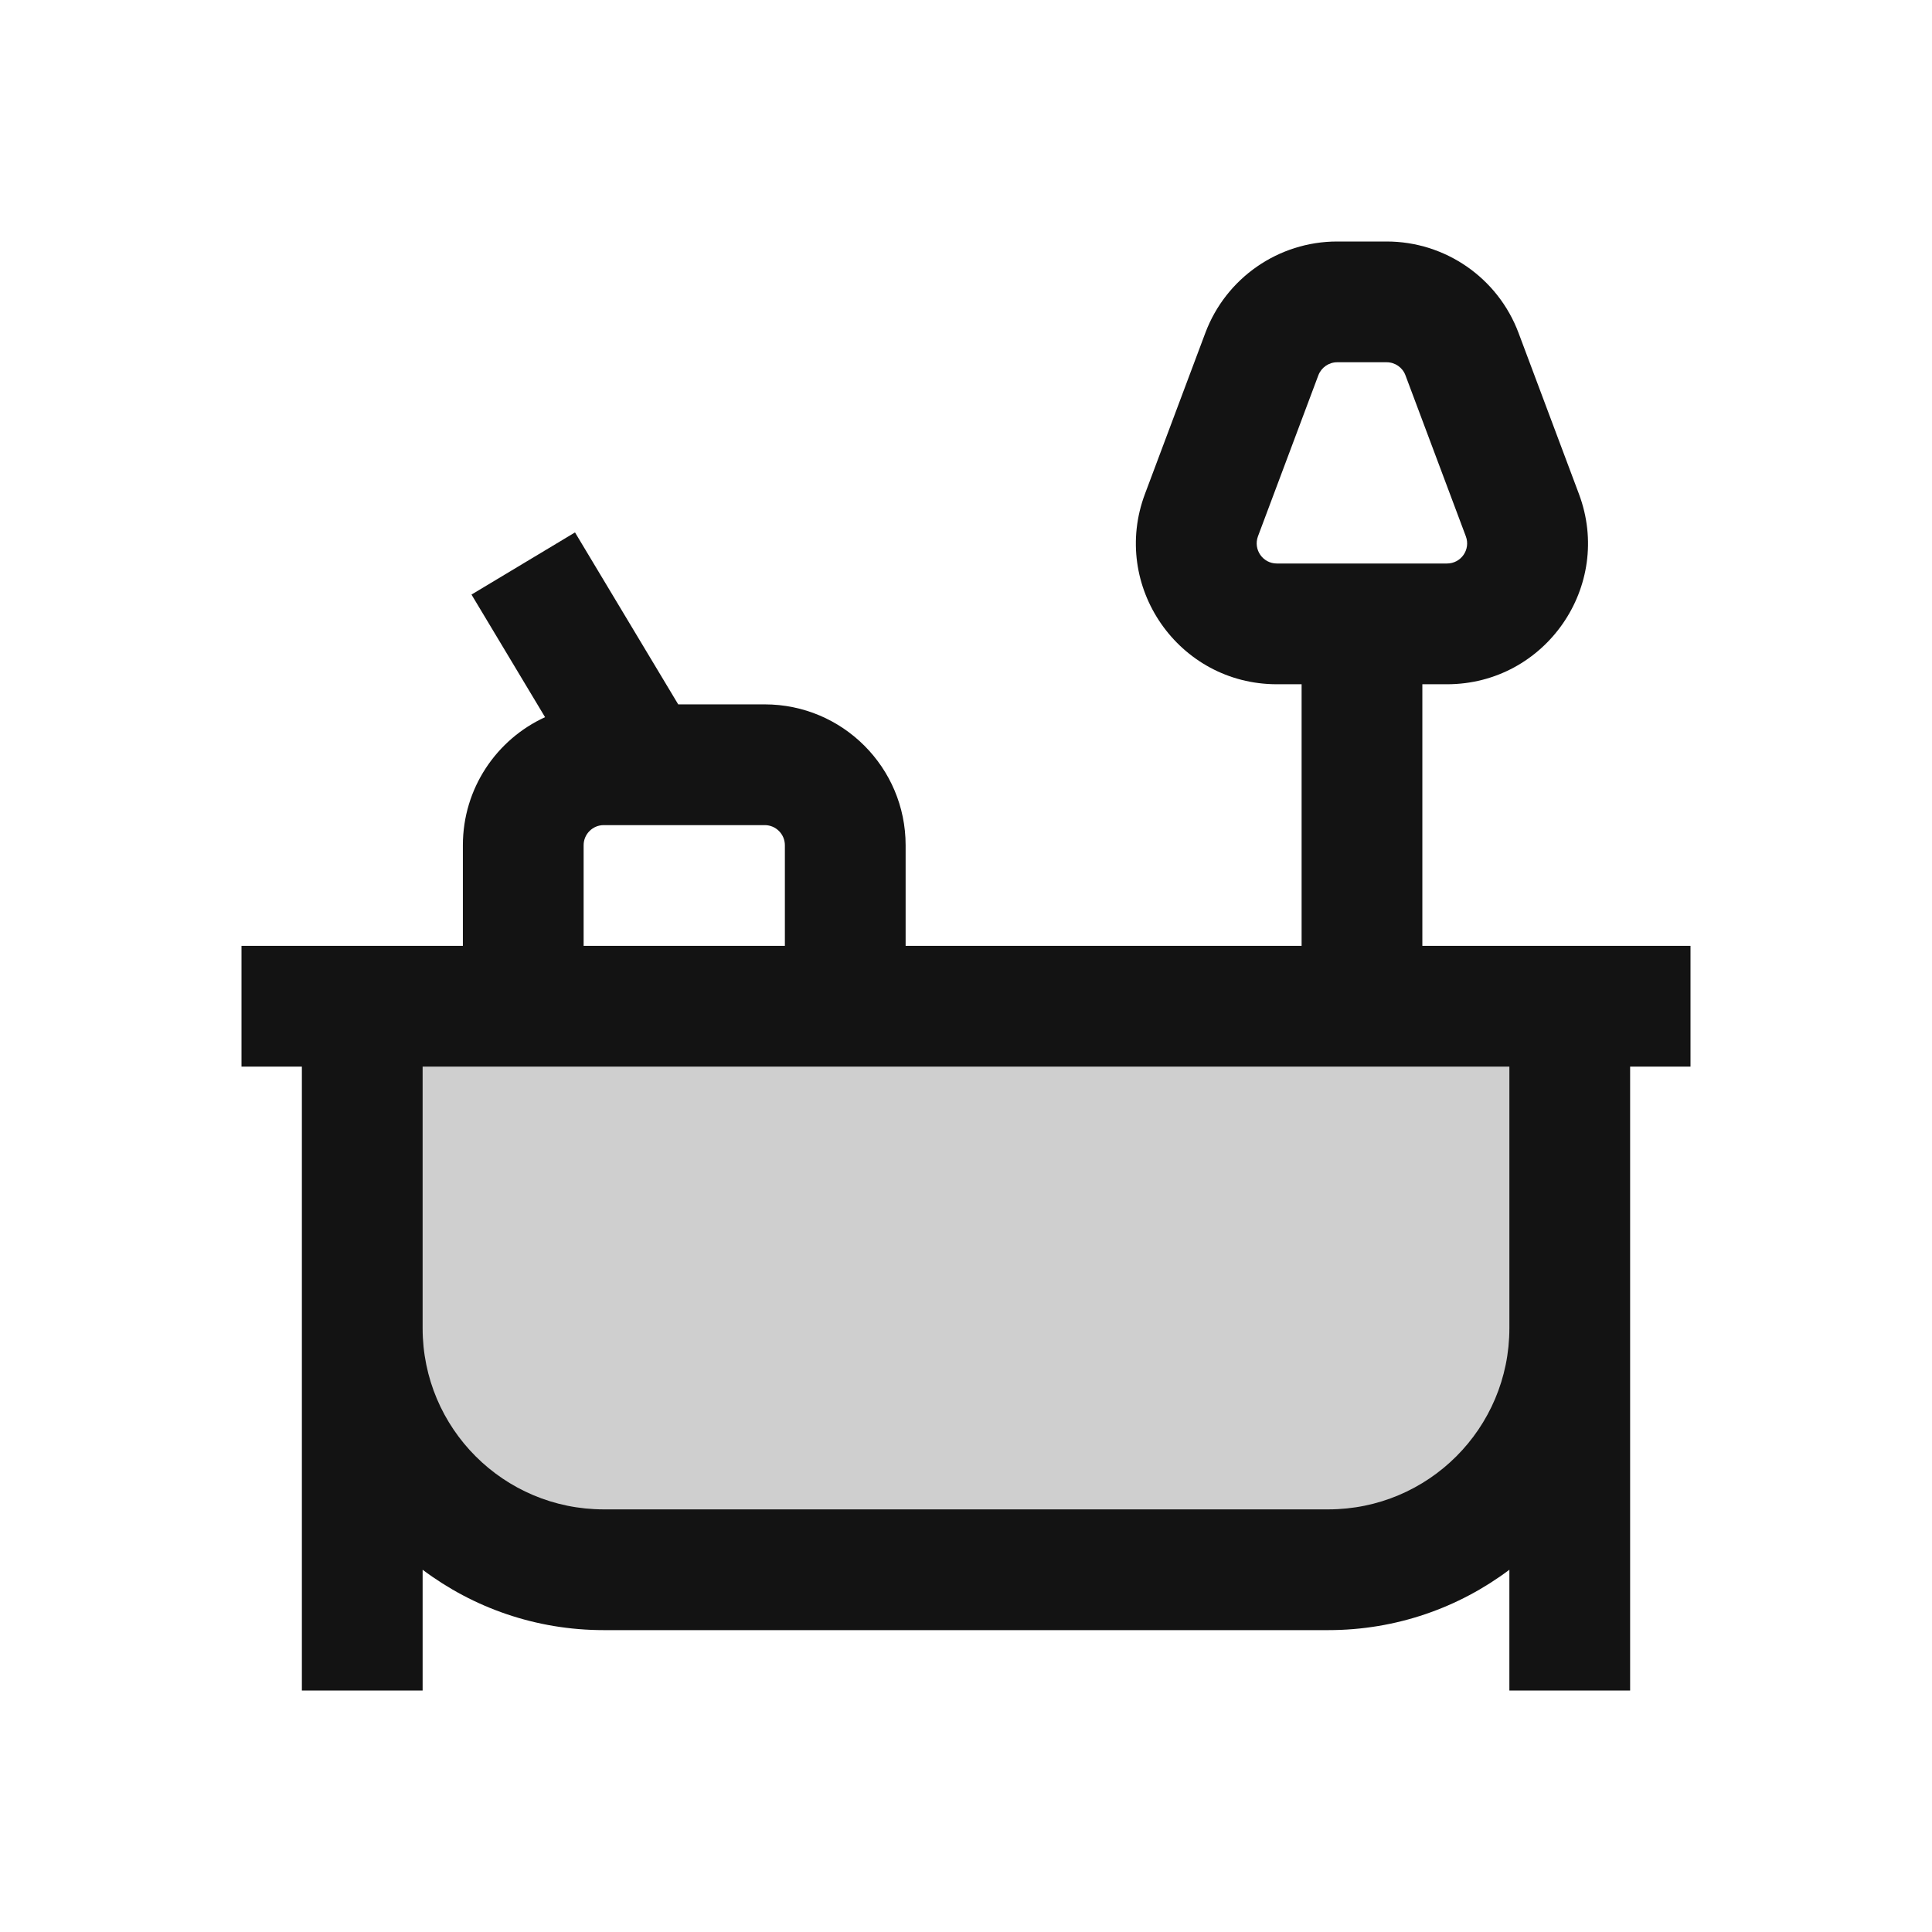 <svg width="24" height="24" viewBox="0 0 24 24" fill="none" xmlns="http://www.w3.org/2000/svg">
<path opacity="0.2" d="M19.5 12.5H4.5V18L7 19.5H17.5L19.5 18V12.5Z" fill="#131313"/>
<path fill-rule="evenodd" clip-rule="evenodd" d="M17.669 11.75V8.5H17.975C19.197 8.5 20.043 7.28 19.614 6.136L18.864 4.136C18.608 3.453 17.955 3 17.225 3H16.611C15.882 3 15.229 3.453 14.973 4.136L14.223 6.136C13.794 7.28 14.64 8.5 15.861 8.5H16.169V11.75H11.25V10.5C11.25 9.534 10.466 8.75 9.5 8.75H8.425L7.143 6.614L5.857 7.386L6.771 8.909C6.168 9.185 5.75 9.794 5.75 10.5V11.75H3V13.25H3.75V21H5.25V19.5C5.877 19.971 6.656 20.25 7.5 20.25H16.5C17.344 20.25 18.123 19.971 18.75 19.5V21H20.25V13.25H21V11.75H17.669ZM9.75 10.5V11.75H7.25V10.5C7.25 10.362 7.362 10.25 7.5 10.25H9.5C9.638 10.25 9.75 10.362 9.75 10.5ZM16.611 4.5C16.507 4.5 16.414 4.565 16.377 4.662L15.627 6.662C15.566 6.826 15.687 7 15.861 7H17.975C18.15 7 18.271 6.826 18.209 6.662L17.459 4.662C17.423 4.565 17.33 4.5 17.225 4.5H16.611ZM18.75 13.25V16.5C18.75 17.743 17.743 18.75 16.5 18.75H7.5C6.257 18.75 5.25 17.743 5.25 16.5V13.25H18.75Z" fill="#131313"/>
</svg>
